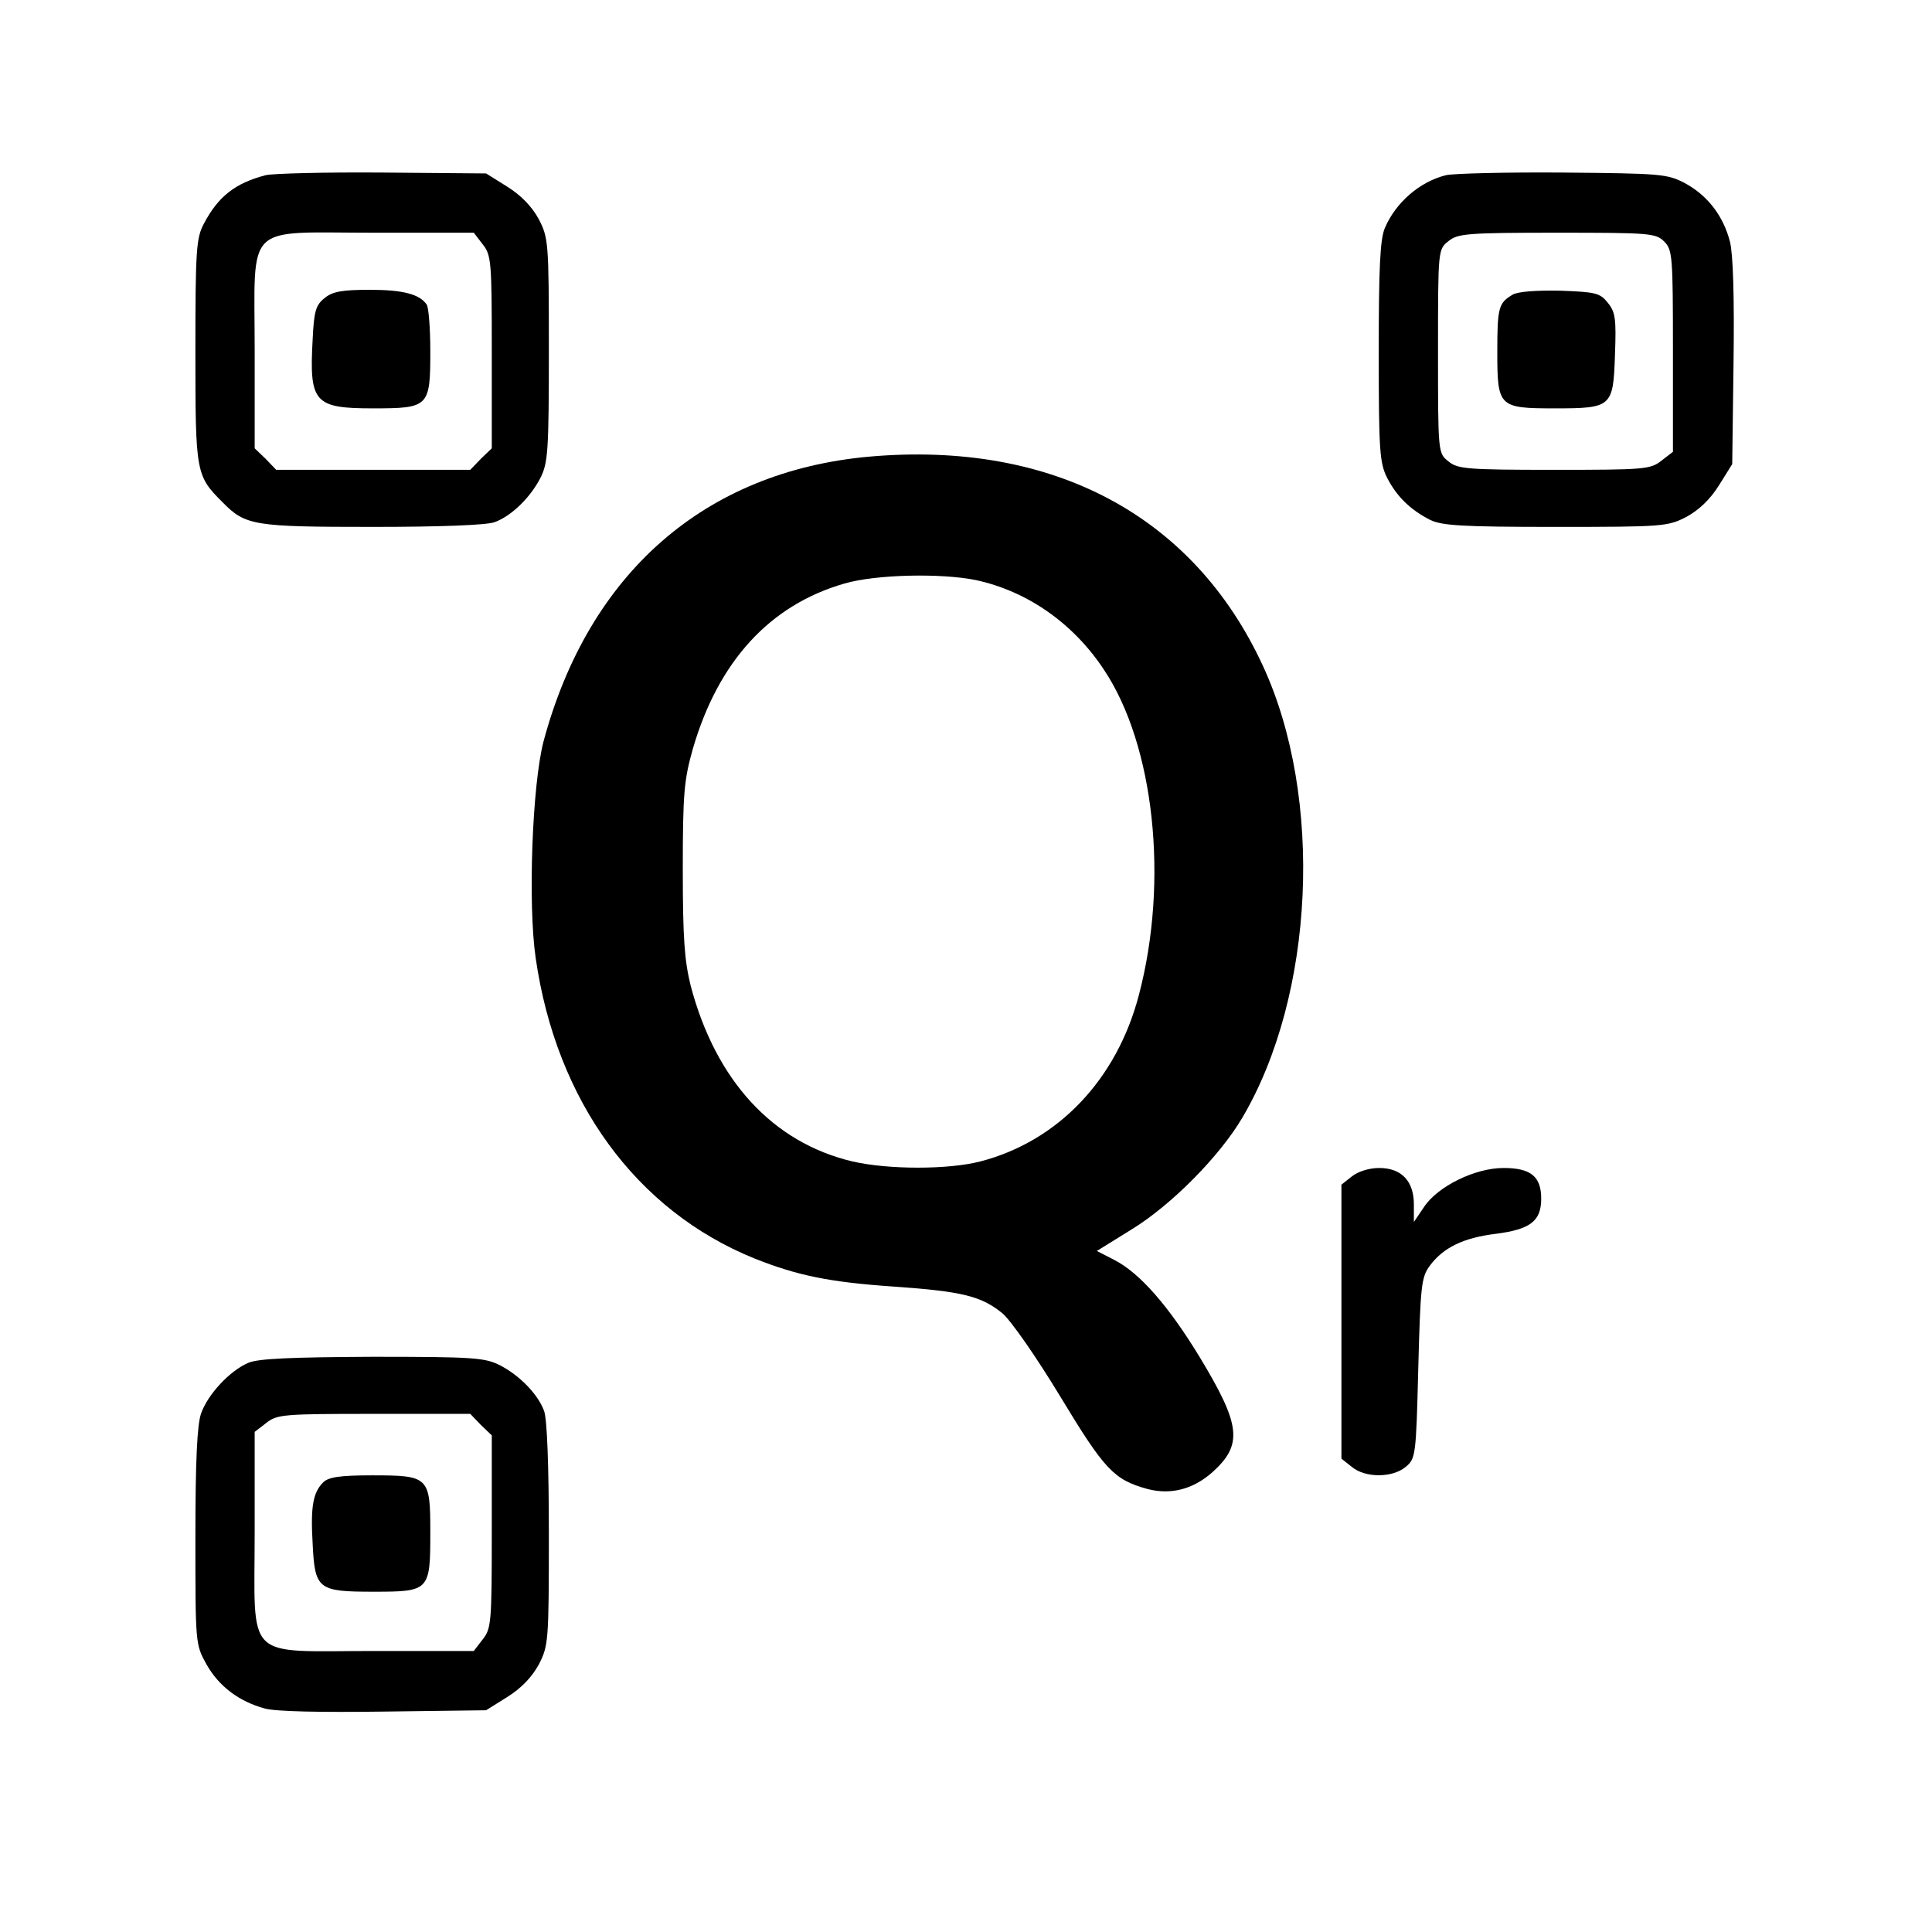 <?xml version="1.0" standalone="no"?>
<!DOCTYPE svg PUBLIC "-//W3C//DTD SVG 20010904//EN"
 "http://www.w3.org/TR/2001/REC-SVG-20010904/DTD/svg10.dtd">
<svg version="1.0" xmlns="http://www.w3.org/2000/svg"
 width="440pt" height="440pt" viewBox="0 0 440 440"
 preserveAspectRatio="xMidYMid meet">
<g transform="translate(0,440) scale(0.1,-0.1)"
fill="#000000" stroke="none">
<path d="M605 4001 c-69 -18 -108 -48 -141 -111 -17 -32 -19 -60 -19 -290 0
-278 1 -283 62 -344 52 -53 71 -56 342 -56 152 0 261 4 278 11 38 14 81 56
104 101 17 34 19 61 19 291 0 246 -1 255 -23 298 -16 29 -40 54 -72 74 l-48
30 -236 2 c-130 1 -249 -2 -266 -6z m494 -157 c20 -25 21 -39 21 -246 l0 -219
-25 -24 -24 -25 -221 0 -221 0 -24 25 -25 24 0 222 c0 296 -27 269 271 269
l228 0 20 -26z"/>
<path d="M739 3721 c-20 -16 -24 -30 -27 -95 -8 -143 4 -156 137 -156 128 0
131 3 131 131 0 52 -4 99 -8 105 -16 24 -54 34 -130 34 -63 0 -85 -4 -103 -19z"/>
<path d="M3293 4001 c-60 -15 -114 -62 -139 -120 -11 -26 -14 -90 -14 -283 0
-225 2 -252 19 -286 22 -43 53 -73 98 -96 27 -13 72 -16 286 -16 246 0 255 1
298 23 29 16 54 40 74 72 l30 48 3 231 c2 150 -1 246 -8 275 -15 59 -51 106
-103 134 -40 21 -55 22 -277 24 -129 1 -250 -2 -267 -6z m497 -151 c19 -19 20
-33 20 -249 l0 -230 -26 -20 c-25 -20 -39 -21 -244 -21 -200 0 -220 2 -241 19
-24 19 -24 19 -24 251 0 232 0 232 24 251 21 17 42 19 247 19 211 0 225 -1
244 -20z"/>
<path d="M3445 3729 c-32 -19 -35 -29 -35 -130 0 -126 3 -129 131 -129 130 0
133 3 137 122 3 82 1 97 -16 118 -18 23 -28 25 -109 28 -55 1 -96 -2 -108 -9z"/>
<path d="M1979 3360 c-374 -34 -638 -265 -741 -648 -26 -99 -36 -371 -18 -494
47 -326 229 -575 498 -684 98 -39 171 -54 316 -64 159 -11 201 -22 249 -61 19
-16 77 -99 132 -190 101 -167 122 -189 198 -210 53 -14 104 -1 148 38 70 63
65 107 -28 261 -71 117 -137 193 -196 223 l-39 20 79 49 c90 55 200 166 252
254 165 279 186 730 47 1030 -158 342 -479 513 -897 476z m243 -281 c117 -25
222 -98 292 -204 115 -172 148 -481 80 -740 -50 -193 -184 -334 -361 -380 -73
-19 -210 -19 -292 0 -181 43 -311 184 -368 400 -14 57 -18 107 -18 265 0 174
3 204 23 275 58 199 175 327 345 376 72 21 220 24 299 8z"/>
<path d="M3079 1721 l-24 -19 0 -312 0 -312 24 -19 c30 -25 92 -25 122 0 23
19 24 24 29 224 5 189 7 208 26 234 31 42 77 64 150 73 79 10 104 29 104 80 0
51 -24 70 -86 70 -65 0 -150 -42 -181 -89 l-23 -34 0 40 c0 53 -28 83 -79 83
-23 0 -48 -8 -62 -19z"/>
<path d="M565 1296 c-42 -18 -92 -72 -107 -115 -9 -25 -13 -108 -13 -281 0
-243 0 -245 25 -290 28 -50 74 -85 133 -101 25 -7 127 -9 272 -7 l232 3 48 30
c32 20 56 45 72 74 22 43 23 52 23 297 0 154 -4 264 -11 281 -14 38 -56 81
-101 104 -34 17 -60 19 -290 19 -186 -1 -261 -4 -283 -14z m530 -141 l25 -24
0 -219 c0 -207 -1 -221 -21 -246 l-20 -26 -227 0 c-299 0 -272 -27 -272 271
l0 228 26 20 c25 20 39 21 246 21 l219 0 24 -25z"/>
<path d="M736 1024 c-23 -23 -29 -55 -24 -139 5 -105 12 -110 139 -110 127 0
129 2 129 135 0 127 -3 130 -133 130 -73 0 -99 -4 -111 -16z"/>
</g>
</svg>

